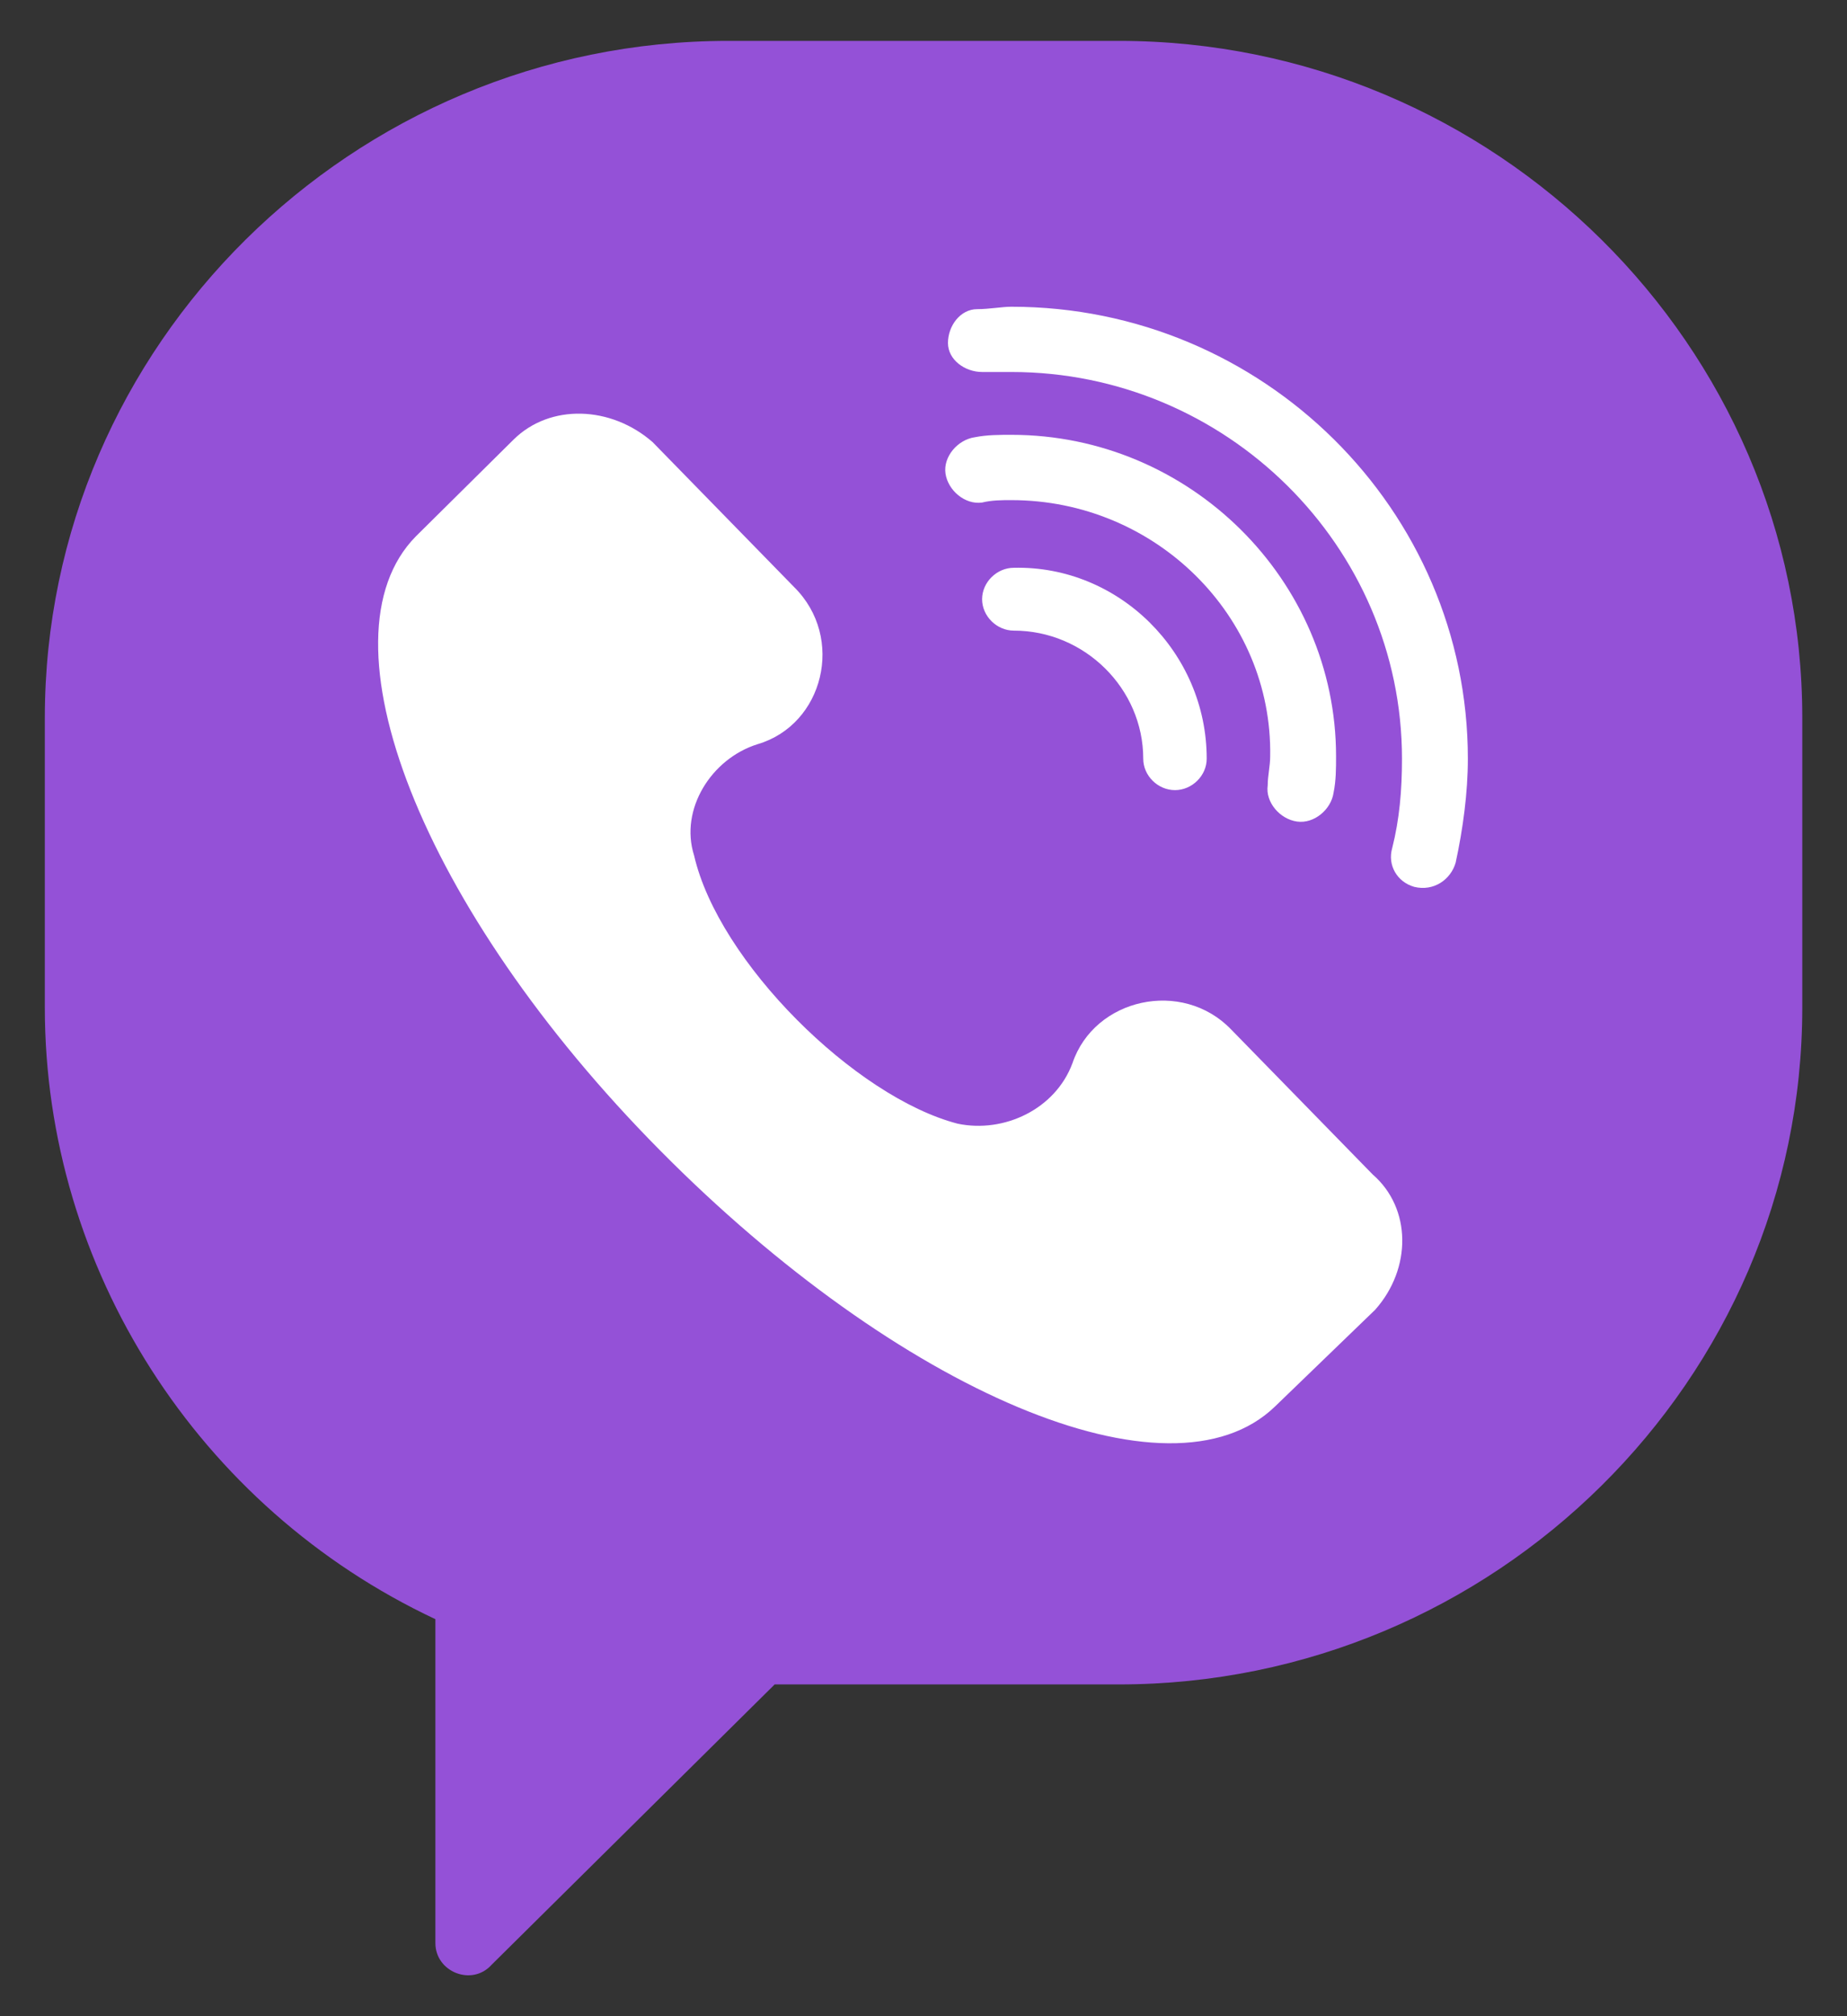 <svg width="33" height="36" viewBox="0 0 33 36" fill="none" xmlns="http://www.w3.org/2000/svg">
<rect x="0" y="0" width="33" height="36" fill="#333333" stroke="none"/>
<ellipse cx="16.701" cy="15" rx="13.5" ry="13" fill="white"/>
<path d="M19.99 0.73H13.012C6.296 0.73 0.801 6.168 0.801 12.814V17.993C0.801 22.654 3.548 26.926 7.779 28.911V34.694C7.779 35.212 8.433 35.471 8.782 35.083L13.841 30.076H19.99C26.706 30.076 32.201 24.639 32.201 17.993V12.814C32.201 6.168 26.706 0.73 19.99 0.73V0.73ZM24.569 23.387L22.781 25.113C20.905 26.926 16.065 24.855 11.791 20.539C7.517 16.223 5.642 11.389 7.43 9.577L9.174 7.851C9.828 7.203 10.918 7.246 11.66 7.894L14.189 10.483C15.105 11.389 14.713 12.943 13.535 13.288C12.707 13.547 12.14 14.454 12.401 15.274C12.837 17.173 15.28 19.589 17.111 20.064C17.94 20.237 18.856 19.805 19.161 18.985C19.553 17.82 21.123 17.475 21.996 18.381L24.525 20.97C25.223 21.575 25.223 22.654 24.569 23.387V23.387ZM18.071 8.93C17.896 8.93 17.722 8.93 17.547 8.973C17.242 9.016 16.937 8.757 16.893 8.455C16.85 8.153 17.111 7.851 17.417 7.807C17.635 7.764 17.853 7.764 18.071 7.764C21.254 7.764 23.871 10.354 23.871 13.504C23.871 13.72 23.871 13.936 23.827 14.152C23.784 14.454 23.479 14.713 23.173 14.669C22.868 14.626 22.606 14.324 22.65 14.022C22.65 13.85 22.694 13.677 22.694 13.504C22.737 11.001 20.644 8.93 18.071 8.93ZM21.56 13.547C21.56 13.85 21.298 14.108 20.993 14.108C20.687 14.108 20.426 13.85 20.426 13.547C20.426 12.296 19.379 11.26 18.114 11.26C17.809 11.26 17.547 11.001 17.547 10.699C17.547 10.397 17.809 10.138 18.114 10.138C19.99 10.095 21.56 11.649 21.56 13.547V13.547ZM26.008 15.403C25.921 15.705 25.616 15.921 25.267 15.835C24.961 15.748 24.787 15.446 24.874 15.144C25.005 14.626 25.049 14.108 25.049 13.547C25.049 9.75 21.909 6.642 18.071 6.642C17.896 6.642 17.722 6.642 17.547 6.642C17.242 6.642 16.937 6.426 16.937 6.124C16.937 5.822 17.155 5.52 17.46 5.52C17.678 5.52 17.896 5.477 18.071 5.477C22.563 5.477 26.226 9.102 26.226 13.547C26.226 14.152 26.139 14.799 26.008 15.403V15.403Z" fill="#9451D7"/>
</svg>
